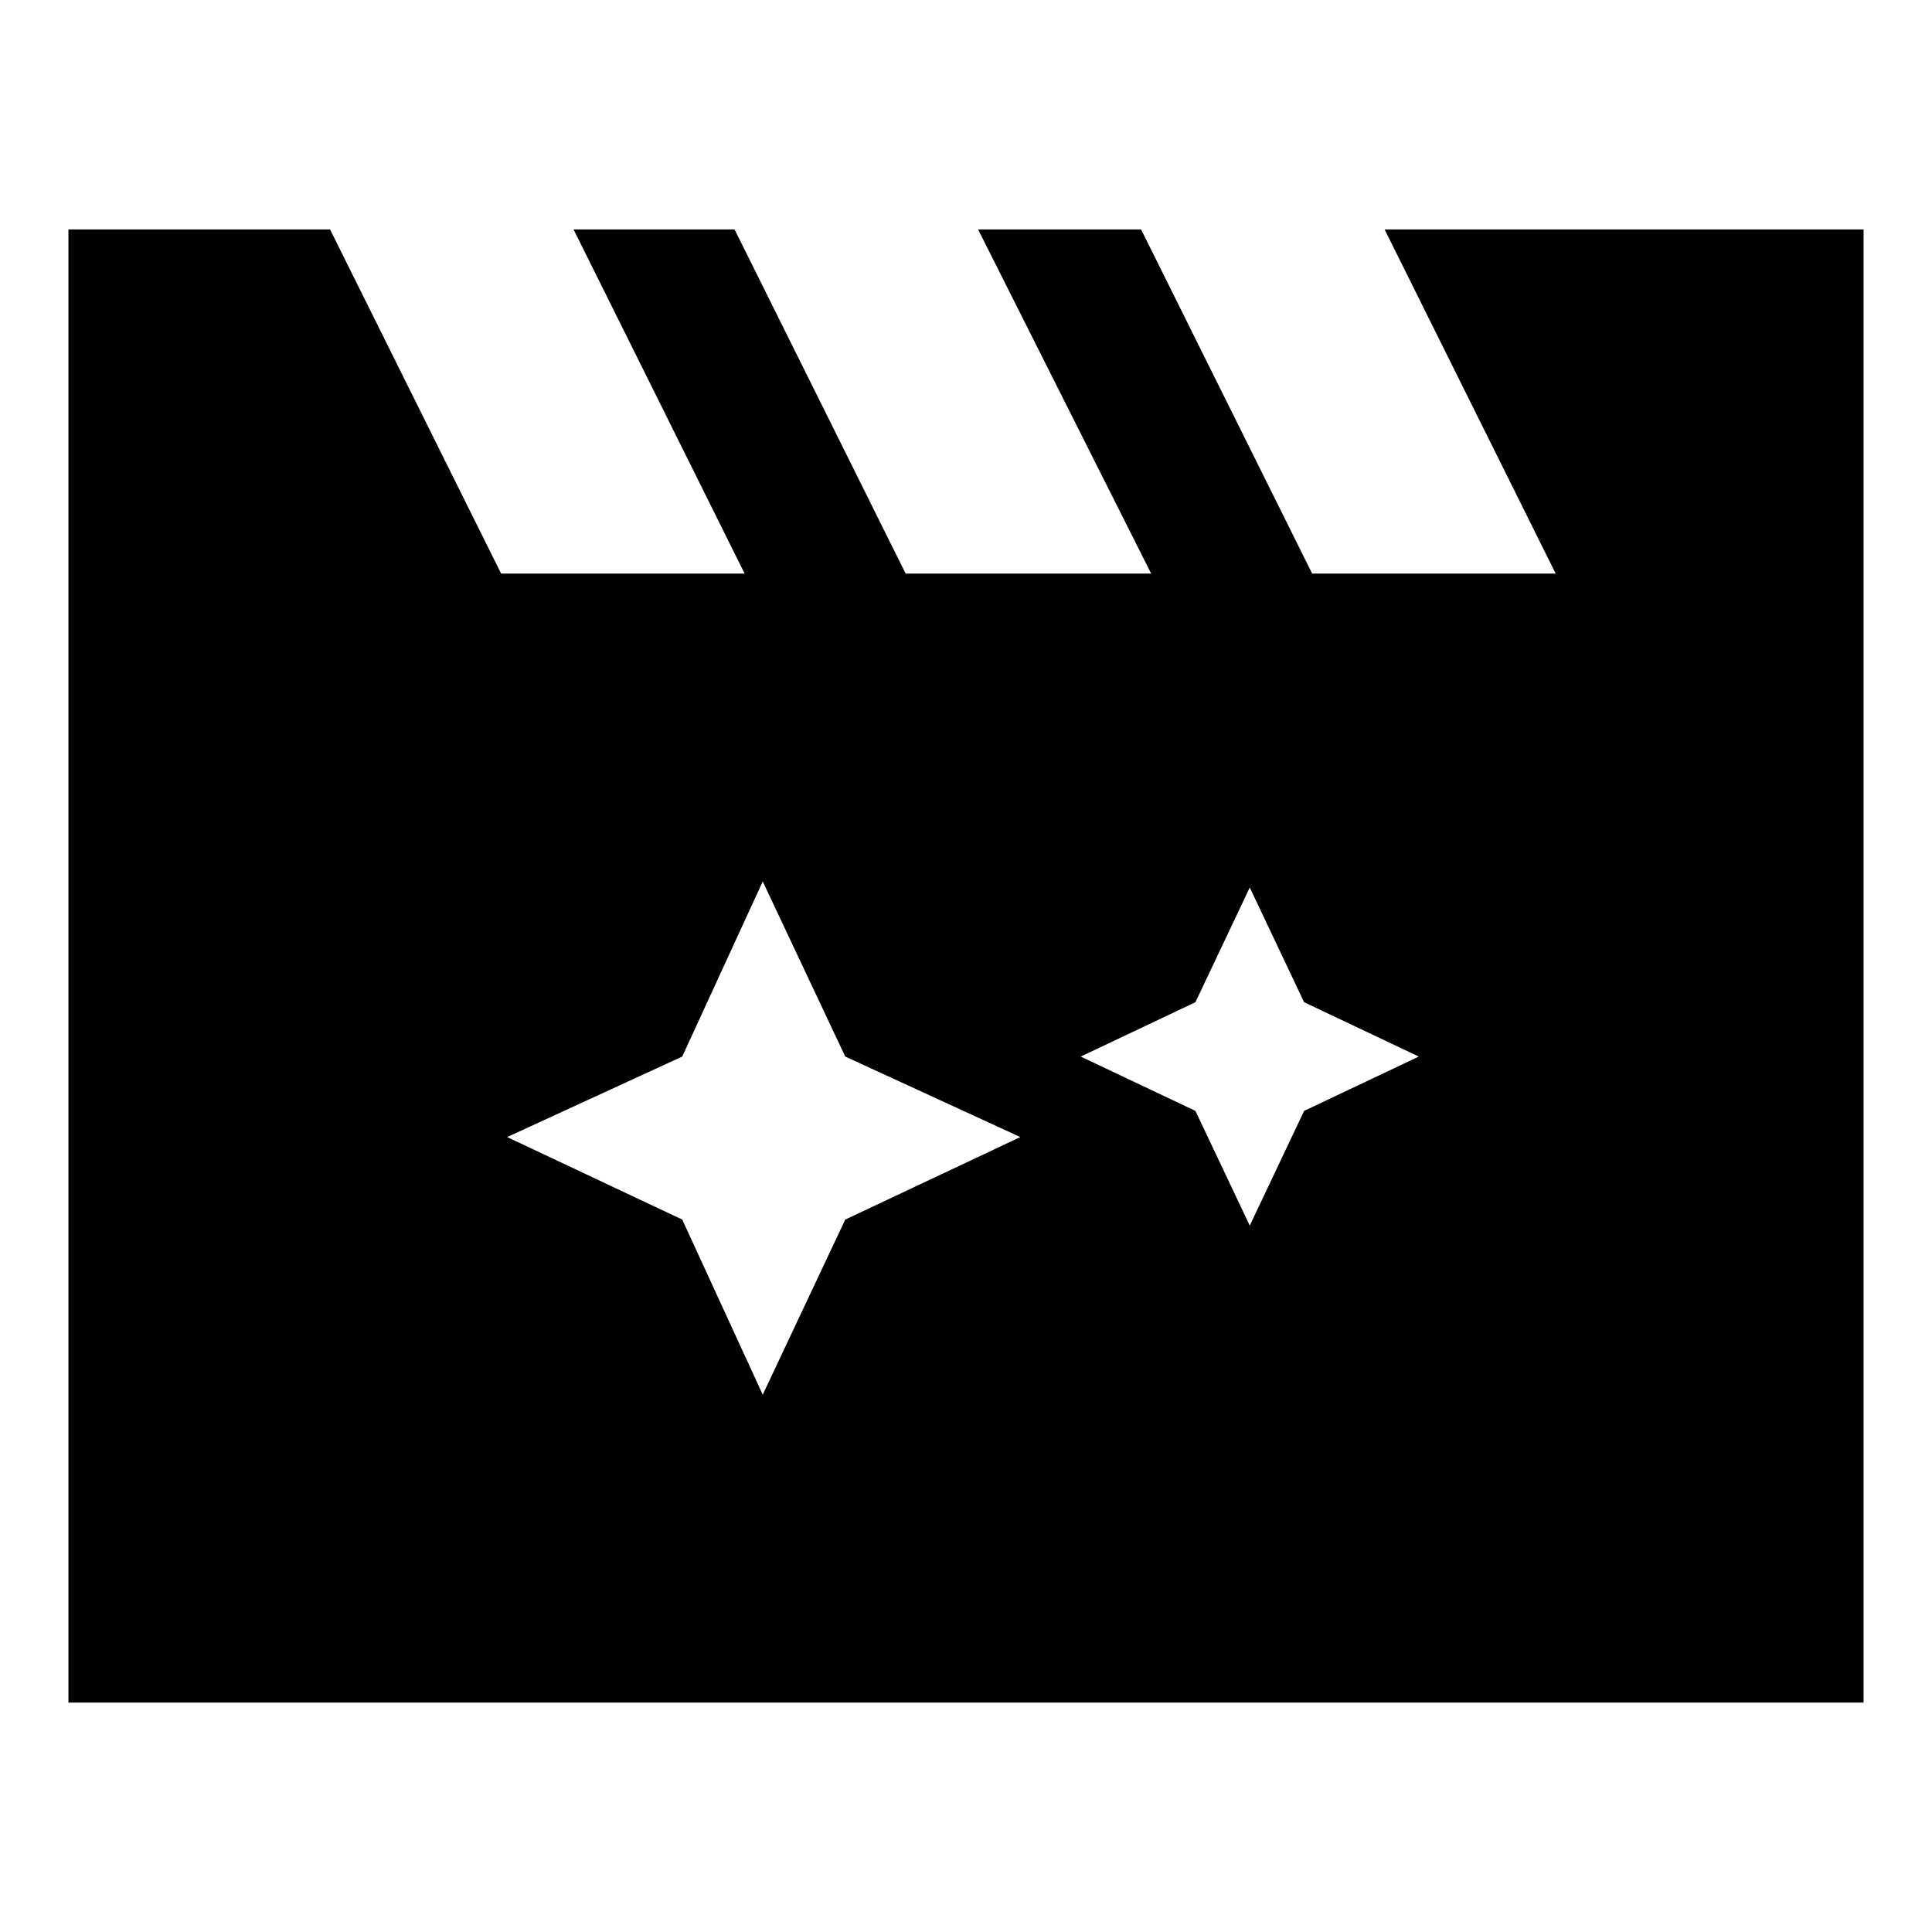 <svg xmlns="http://www.w3.org/2000/svg" height="24" width="24"><path d="M9.475 10.95 8.475 13.125 6.3 14.125 8.475 15.15 9.475 17.325 10.5 15.15 12.675 14.125 10.5 13.125ZM15.525 11.025 14.85 12.45 13.425 13.125 14.85 13.8 15.525 15.225 16.2 13.8 17.625 13.125 16.2 12.45ZM0.85 21.15V2.85H4.1L6.225 7.125H9.25L7.125 2.85H9.125L11.25 7.125H14.3L12.15 2.85H14.175L16.3 7.125H19.325L17.2 2.85H23.15V21.15Z"/></svg>